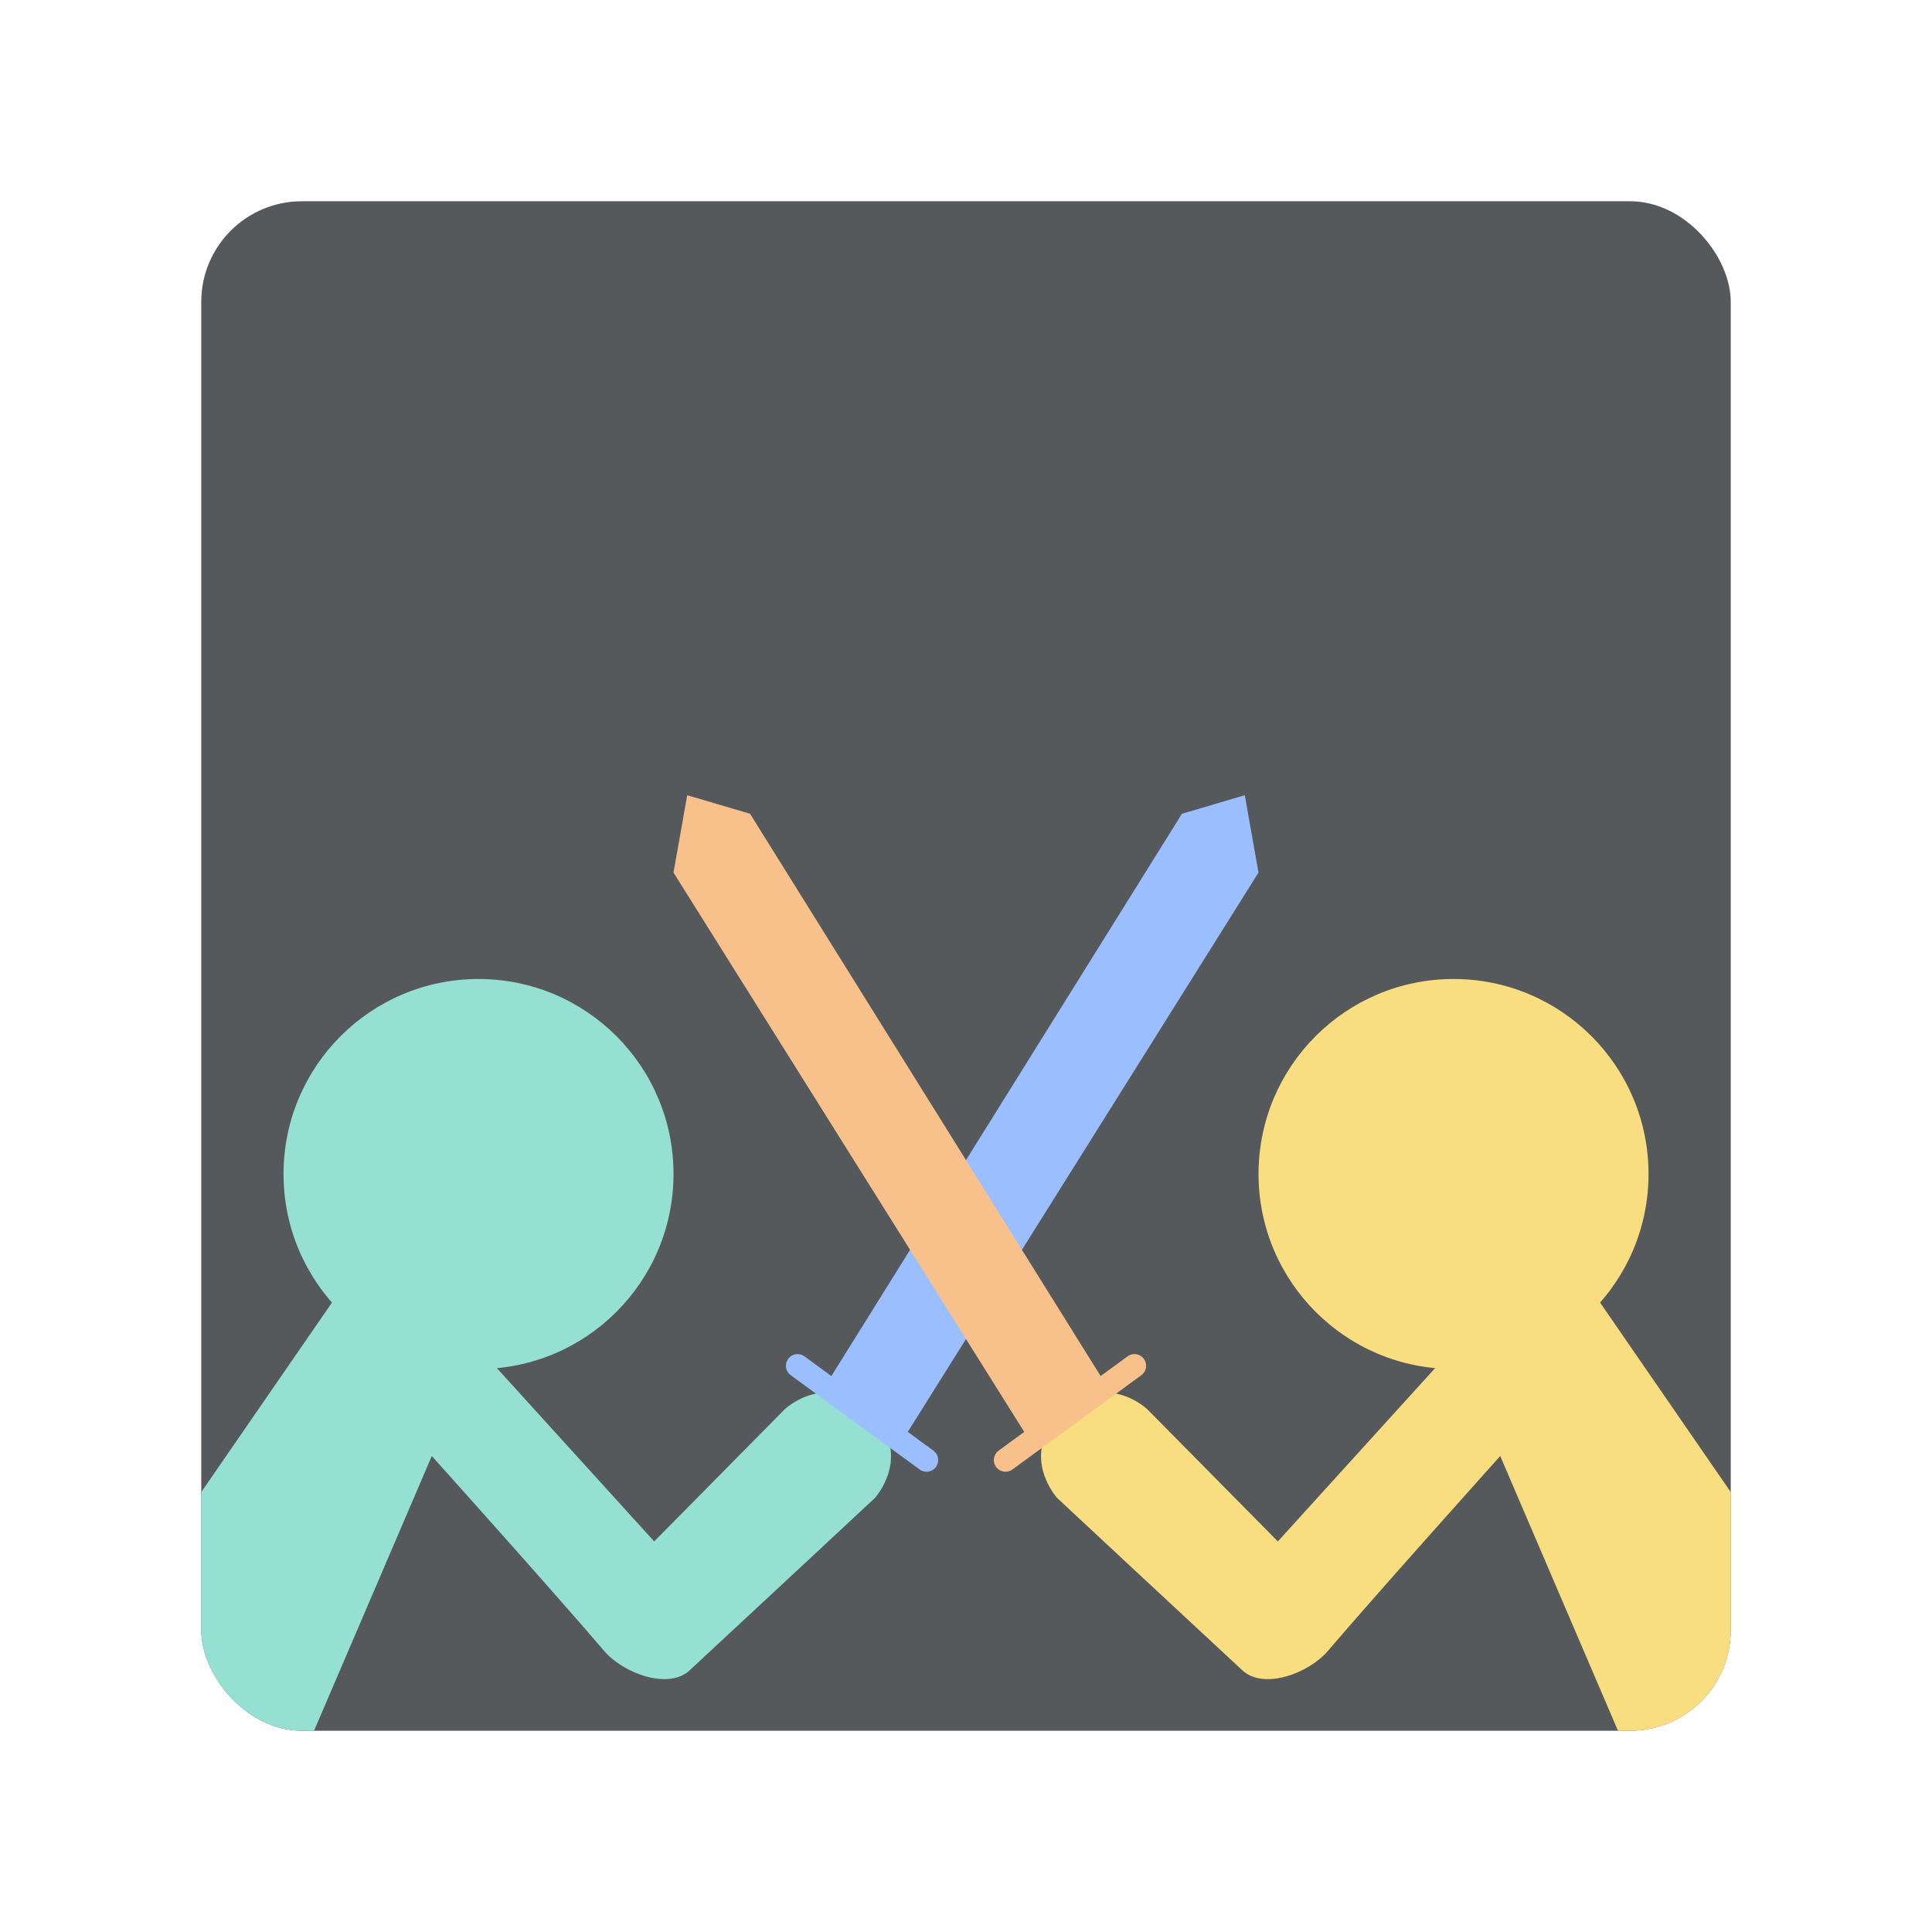 <?xml version="1.0" encoding="UTF-8"?>
<svg version="1.1" viewBox="0 0 192 192" xmlns="http://www.w3.org/2000/svg">
 <defs>
  <clipPath id="clipPath8">
   <rect class="a" x="20" y="20" width="152" height="152" rx="10" style="fill:#56595b"/>
  </clipPath>
  <clipPath id="clipPath9">
   <rect class="a" x="20" y="20" width="152" height="152" rx="10" style="fill:#56595b"/>
  </clipPath>
 </defs>
 <rect class="a" x="20" y="20" width="152" height="152" rx="10" style="fill:#56595b"/>
 <circle cx="47.555" cy="116.67" r="19.378" style="fill:#96dfd3;stroke-linecap:round;stroke-linejoin:round;stroke-width:.721"/>
 <path d="m35.063 126.44-24.183 35.073 12.332 20.98 6.246-6.406 13.453-31.389s11.982 13.342 17.136 19.378c1.884 2.206 6.36 3.893 8.488 1.922 5.718-5.297 18.417-17.136 18.417-17.136s3.698-4.099-0.16-8.168c-4.515-4.76-8.808-0.641-8.808-0.641l-12.972 13.132-25.143-27.706z" clip-path="url(#clipPath9)" style="fill:#96dfd3;stroke-linecap:round;stroke-linejoin:round;stroke-width:.721"/>
 <path d="m79.264 135.73 12.812 9.369" style="fill:#96dfd3;stroke-linecap:round;stroke-linejoin:round;stroke-width:2.319;stroke:#9abeff"/>
 <path d="m82.01 137.73 35.45-56.859 6.246-1.842 1.361 7.687-35.468 56.563z" style="fill:#9abeff"/>
 <circle transform="scale(-1,1)" cx="-144.45" cy="116.67" r="19.378" style="fill:#f9de81;stroke-linecap:round;stroke-linejoin:round;stroke-width:.721"/>
 <path d="m156.94 126.44 24.183 35.073-12.332 20.98-6.246-6.406-13.453-31.389s-11.982 13.342-17.136 19.378c-1.884 2.206-6.36 3.893-8.488 1.922-5.718-5.297-18.417-17.136-18.417-17.136s-3.698-4.099 0.16-8.168c4.515-4.76 8.808-0.641 8.808-0.641l12.972 13.132 25.143-27.706z" clip-path="url(#clipPath8)" style="fill:#f9de81;stroke-linecap:round;stroke-linejoin:round;stroke-width:.721"/>
 <path d="m112.74 135.73-12.812 9.369" style="fill:none;stroke-linecap:round;stroke-linejoin:round;stroke-width:2.319;stroke:#f8c18c"/>
 <path d="m109.99 137.73-35.45-56.859-6.246-1.842-1.361 7.687 35.468 56.563z" style="fill:#f8c18c"/>
</svg>

